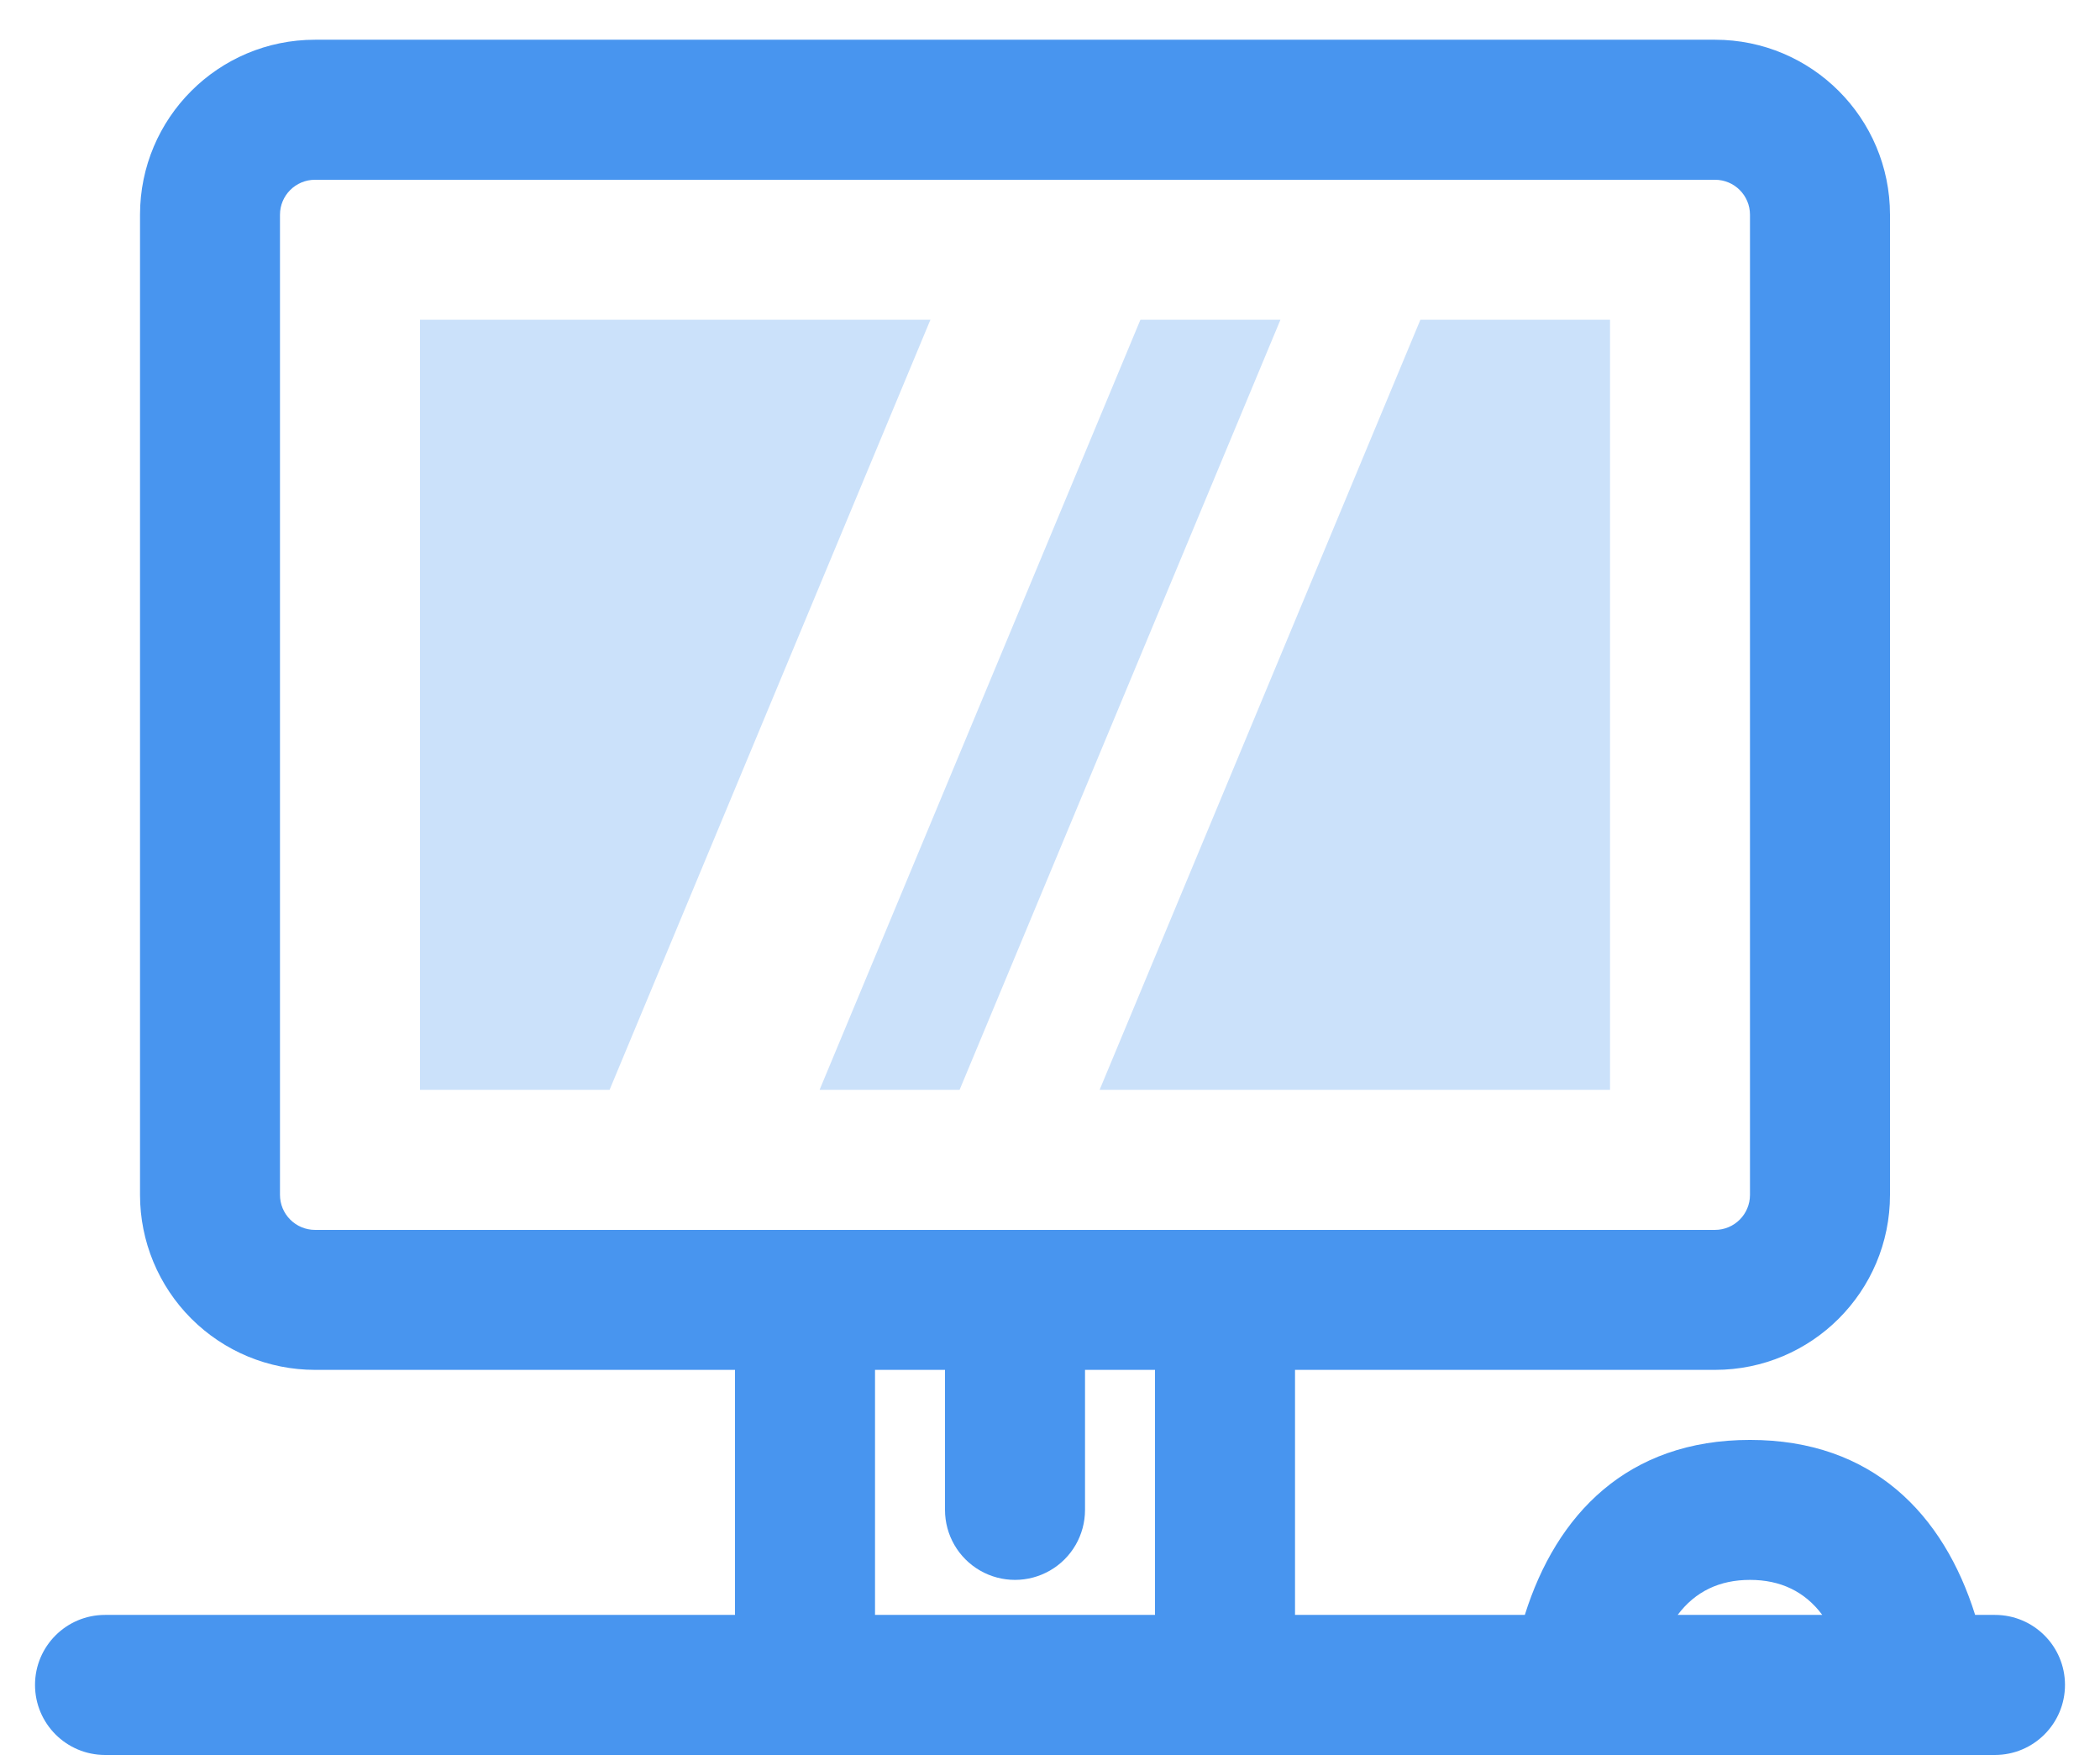 <?xml version="1.0" encoding="UTF-8"?>
<svg width="37px" height="31px" viewBox="0 0 37 31" version="1.1" xmlns="http://www.w3.org/2000/svg" xmlns:xlink="http://www.w3.org/1999/xlink">
    <!-- Generator: Sketch 58 (84663) - https://sketch.com -->
    <title>办公室</title>
    <desc>Created with Sketch.</desc>
    <g id="百科" stroke="none" stroke-width="1" fill="none" fill-rule="evenodd">
        <g id="百科首页" transform="translate(-360, -3063)" fill-rule="nonzero">
            <g id="办公室-2" transform="translate(360, 3060)">
                <g id="办公室">
                    <rect id="矩形" fill="#000000" opacity="0" x="0" y="0" width="37" height="37"></rect>
                    <path d="M19.117,27.133 L19.117,29.6 C19.117,30.041 18.882,30.448 18.5,30.668 C18.118,30.888 17.648,30.888 17.267,30.668 C16.885,30.448 16.65,30.041 16.65,29.6 L16.65,27.133 L15.417,27.133 L15.417,31.45 L20.35,31.45 L20.35,27.133 L19.117,27.133 Z M34.8,31.45 L35.15,31.45 C35.831,31.45 36.383,32.002 36.383,32.683 C36.383,33.364 35.831,33.917 35.15,33.917 L1.85,33.917 C1.169,33.917 0.617,33.364 0.617,32.683 C0.617,32.002 1.169,31.45 1.85,31.45 L12.95,31.45 L12.95,27.133 L5.55,27.133 C4.732,27.133 3.948,26.808 3.37,26.23 C2.792,25.652 2.467,24.868 2.467,24.05 L2.467,6.783 C2.467,5.08 3.847,3.7 5.55,3.7 L30.217,3.7 C31.92,3.7 33.3,5.08 33.3,6.783 L33.3,24.05 C33.3,25.753 31.92,27.133 30.217,27.133 L22.817,27.133 L22.817,31.45 L26.866,31.45 C27.422,29.68 28.672,28.367 30.833,28.367 C32.995,28.367 34.245,29.68 34.8,31.45 Z M32.107,31.45 C31.798,31.036 31.369,30.833 30.833,30.833 C30.298,30.833 29.869,31.036 29.559,31.45 L32.107,31.45 Z M30.217,24.667 C30.557,24.667 30.833,24.391 30.833,24.05 L30.833,6.783 C30.833,6.443 30.557,6.167 30.217,6.167 L5.55,6.167 C5.209,6.167 4.933,6.443 4.933,6.783 L4.933,24.05 C4.933,24.214 4.998,24.37 5.114,24.486 C5.23,24.602 5.386,24.667 5.55,24.667 L30.217,24.667 L30.217,24.667 Z" id="形状" fill="#4895EF"></path>
                    <path d="M22.56,8.633 L16.907,22.2 L14.44,22.2 L20.093,8.633 L22.56,8.633 Z M25.026,8.633 L28.367,8.633 L28.367,22.2 L19.374,22.2 L25.026,8.633 L25.026,8.633 Z M16.393,8.633 L10.74,22.2 L7.4,22.2 L7.4,8.633 L16.393,8.633 Z" id="形状" fill="#CBE1FA"></path>
                </g>
            </g>
        </g>
    </g>
</svg>